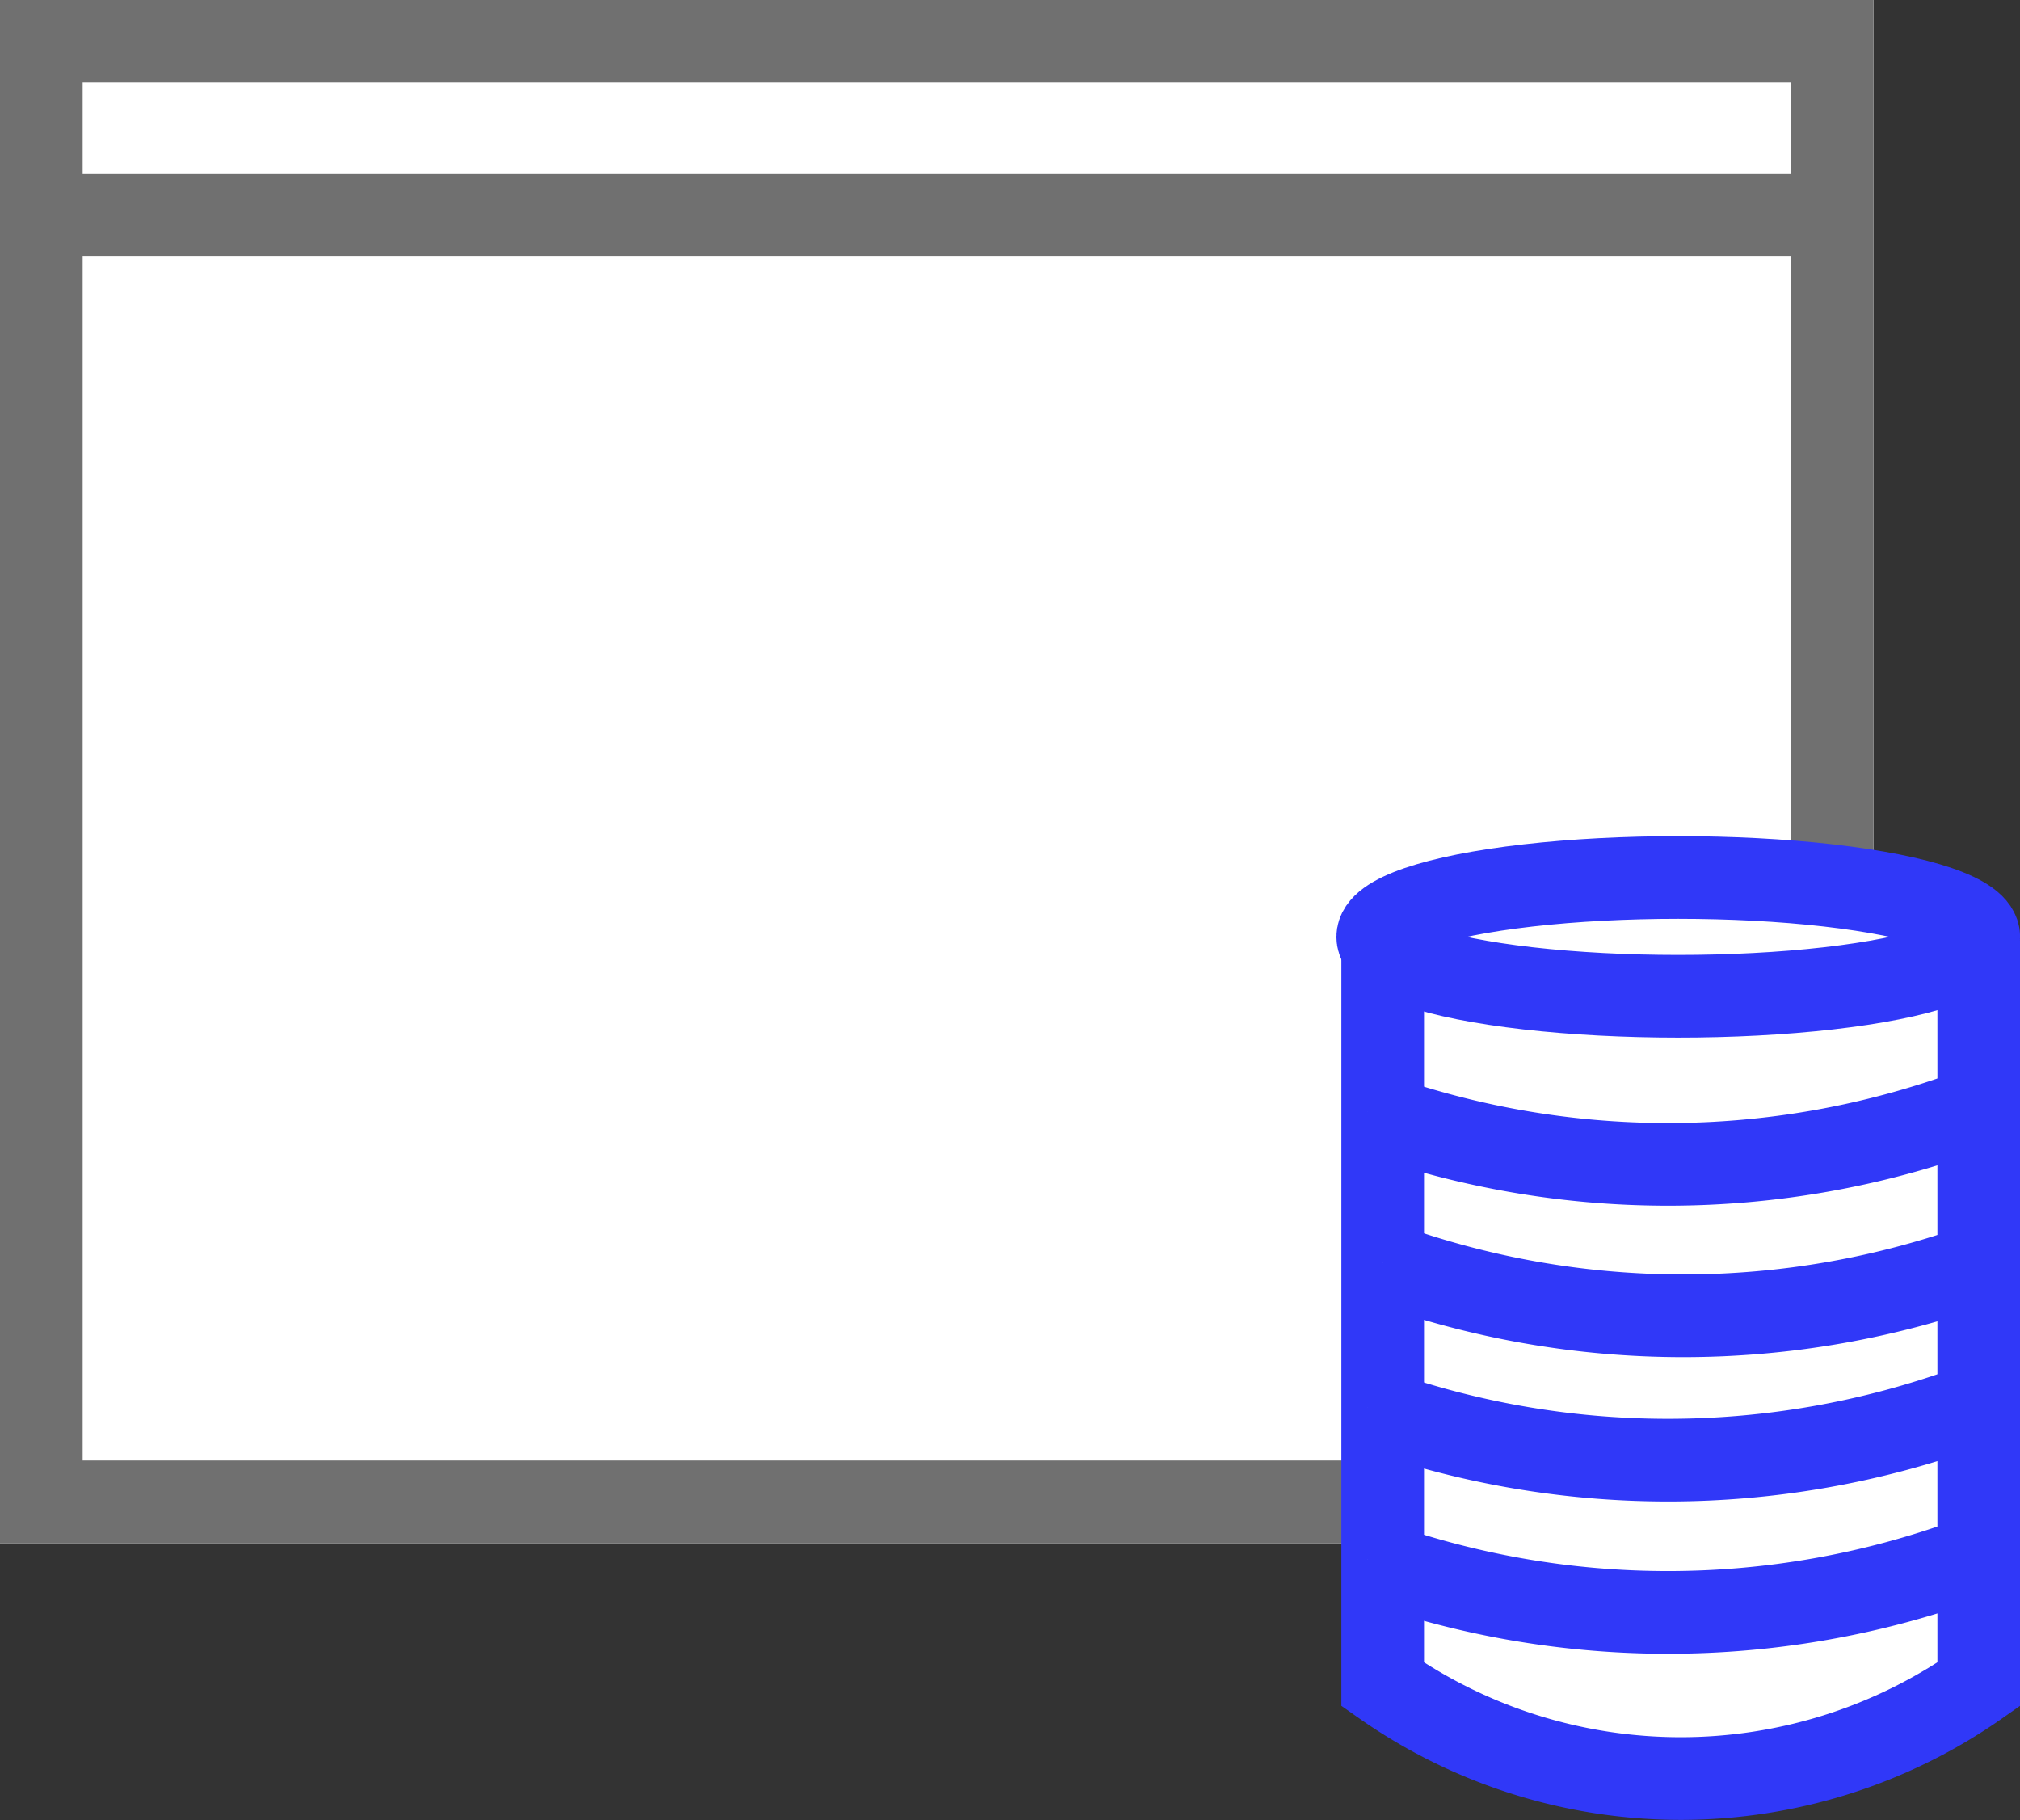 <svg xmlns="http://www.w3.org/2000/svg" width="36.659" height="33.025" viewBox="0 0 36.659 33.025">
  <rect x="0" y="0" width="36.659" height="33.025" fill="#333333" stroke="none"/>
  <g id="Group_5585" data-name="Group 5585" transform="translate(-109 -533)">
    <g id="Rectangle_3084" data-name="Rectangle 3084" transform="translate(109 533)" fill="#fff" stroke="#707070" stroke-width="1.5">
      <rect width="34" height="28" stroke="none"/>
      <rect x="0.75" y="0.75" width="32.5" height="26.5" fill="none"/>
    </g>
    <line id="Line_779" data-name="Line 779" x2="33.324" transform="translate(109.355 536.9)" fill="none" stroke="#707070" stroke-width="1.5"/>
    <g id="Group_2750" data-name="Group 2750" transform="translate(133.816 548.921)">
      <path id="Path_7820" data-name="Path 7820" d="M380.066,382.736v13.5a9.412,9.412,0,0,0,10.817,0v-13.5" transform="translate(-379.789 -381.596)" fill="#fff" stroke="#3038f8" stroke-miterlimit="10" stroke-width="1.5"/>
      <ellipse id="Ellipse_701" data-name="Ellipse 701" cx="5.454" cy="1.078" rx="5.454" ry="1.078" transform="translate(0.187)" fill="#fff" stroke="#3038f8" stroke-miterlimit="10" stroke-width="1.5"/>
      <path id="Path_7821" data-name="Path 7821" d="M379.013,394.538a15.949,15.949,0,0,0,10.907,0" transform="translate(-379.013 -390.294)" fill="#fff" stroke="#3038f8" stroke-miterlimit="10" stroke-width="1.5"/>
      <path id="Path_7822" data-name="Path 7822" d="M380.066,404.986a15.949,15.949,0,0,0,10.907,0" transform="translate(-379.789 -397.994)" fill="#fff" stroke="#3038f8" stroke-miterlimit="10" stroke-width="1.5"/>
      <path id="Path_7823" data-name="Path 7823" d="M379.013,414.945a15.949,15.949,0,0,0,10.907,0" transform="translate(-379.013 -405.334)" fill="#fff" stroke="#3038f8" stroke-miterlimit="10" stroke-width="1.5"/>
      <path id="Path_7824" data-name="Path 7824" d="M379.013,425.45a15.949,15.949,0,0,0,10.907,0" transform="translate(-379.013 -413.076)" fill="#fff" stroke="#3038f8" stroke-miterlimit="10" stroke-width="1.5"/>
    </g>
  </g>
</svg>
